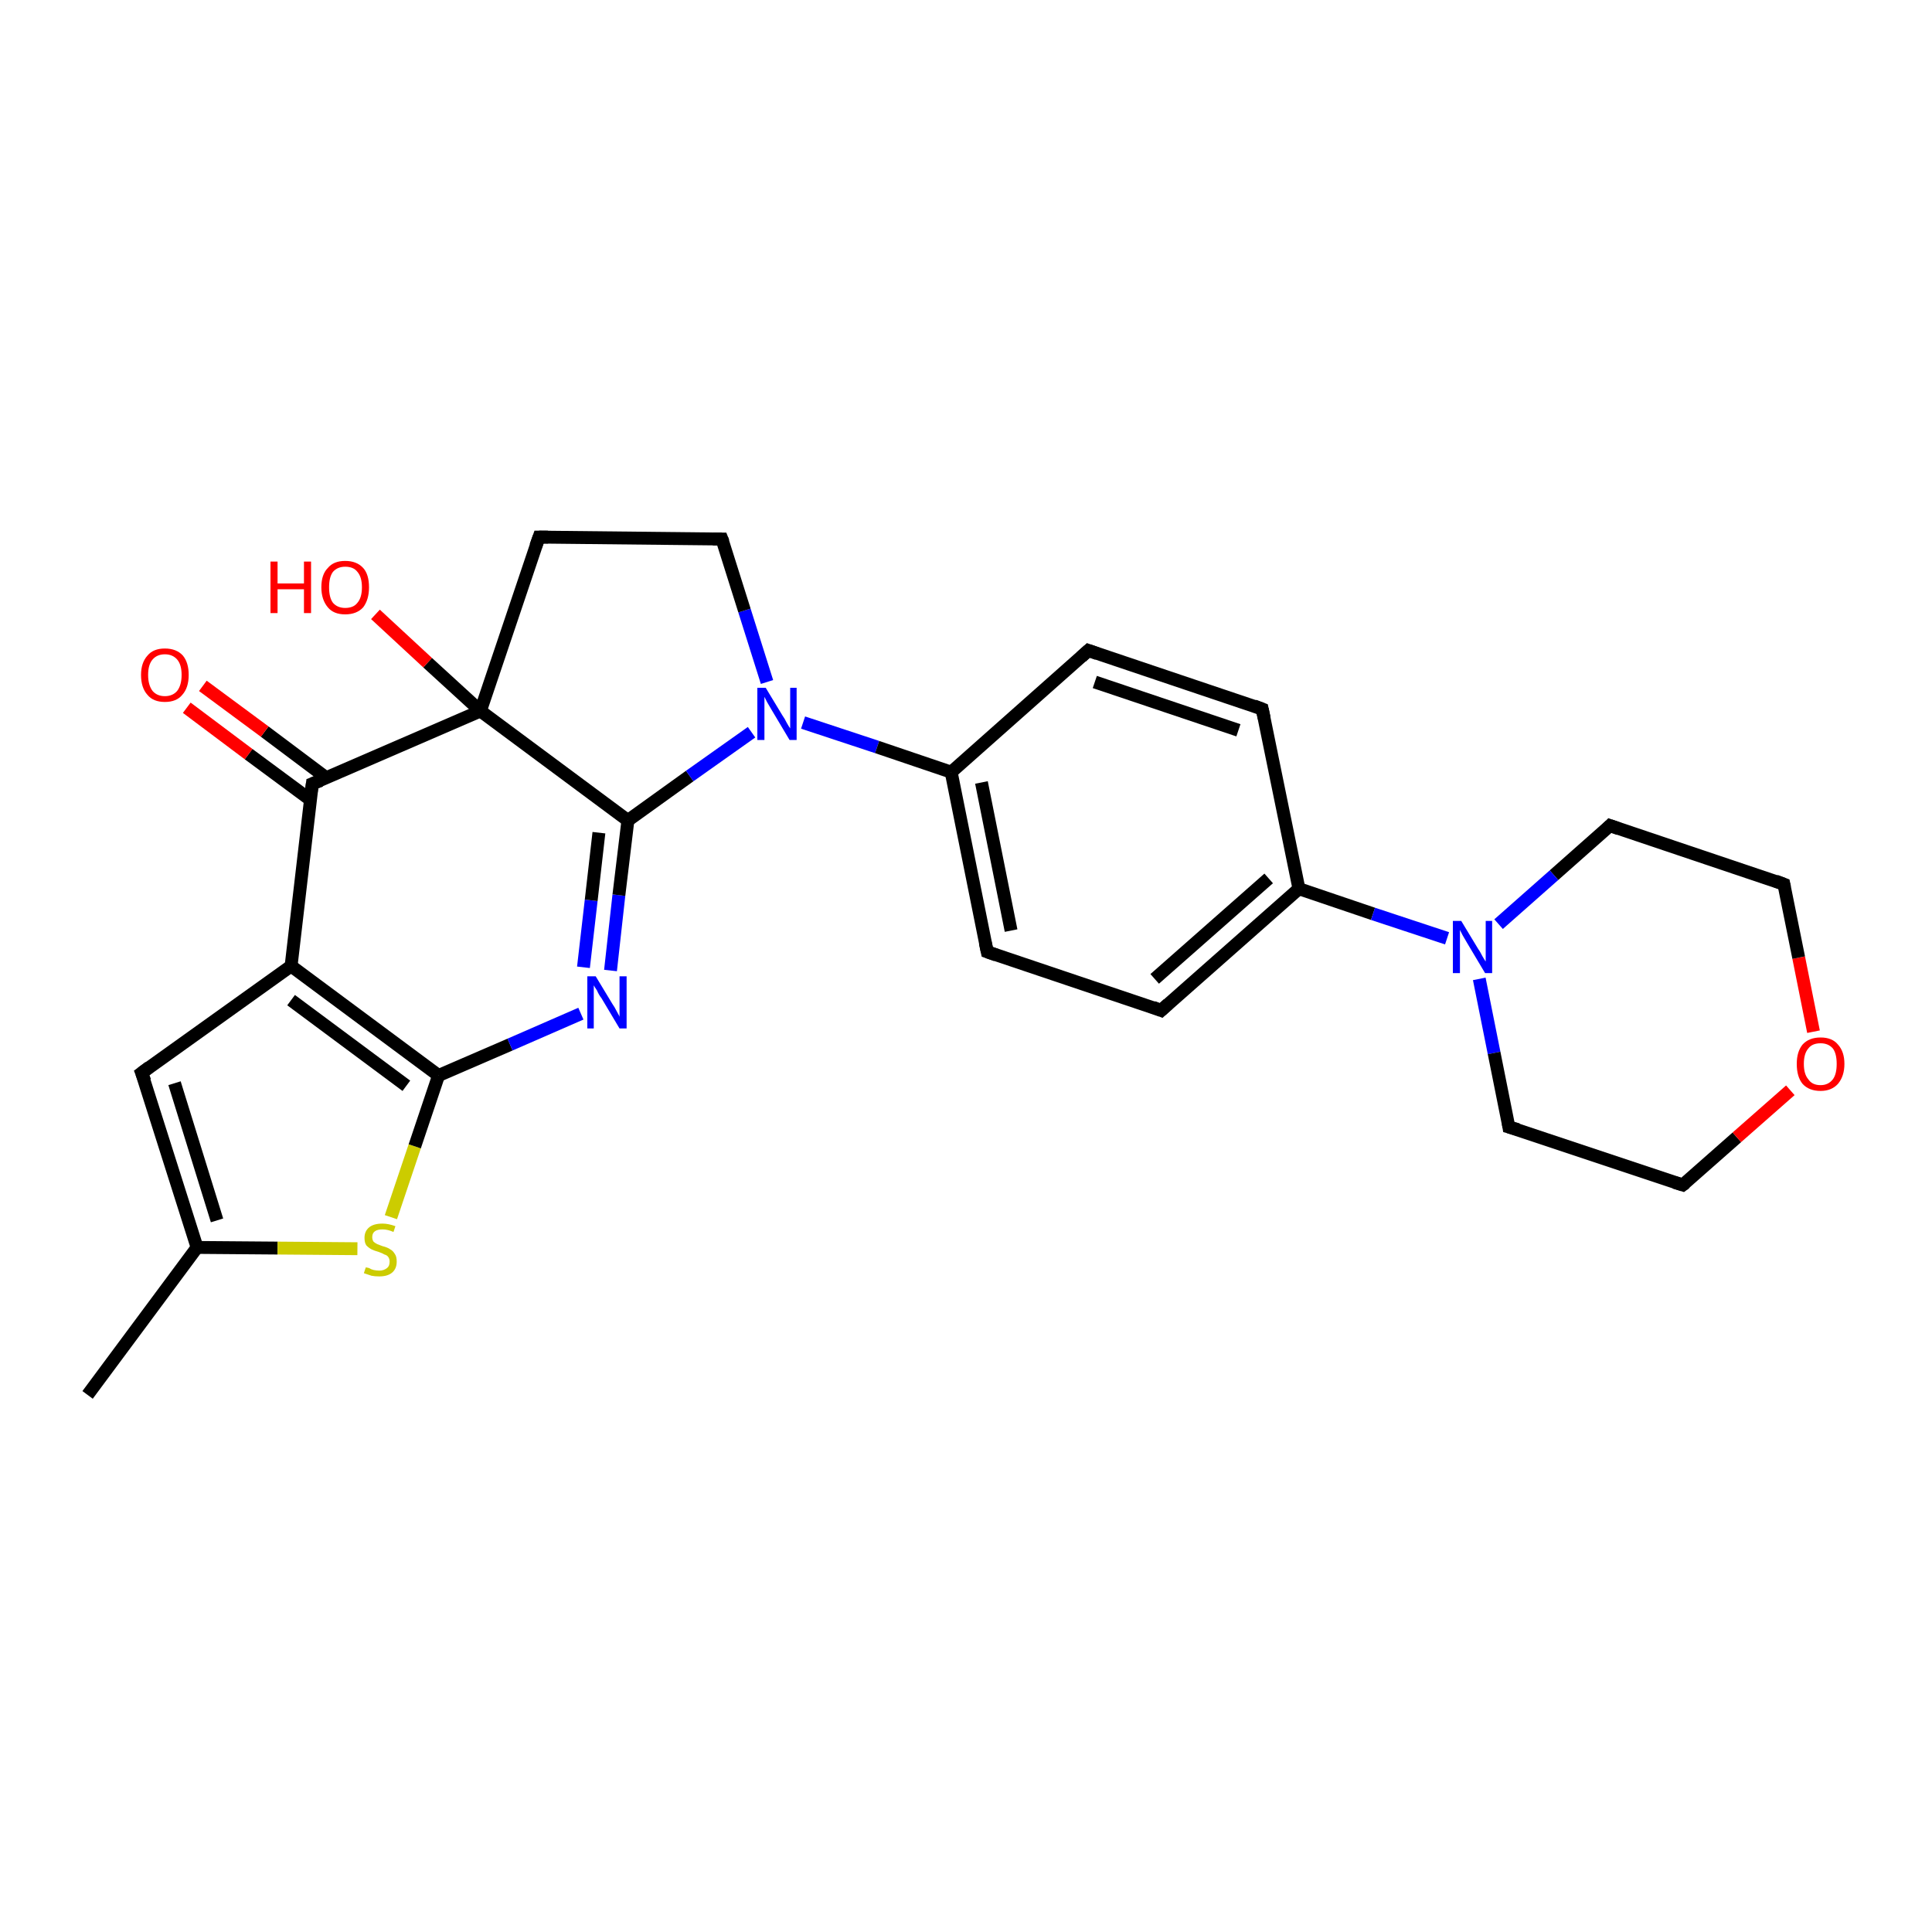<?xml version='1.0' encoding='iso-8859-1'?>
<svg version='1.1' baseProfile='full'
              xmlns='http://www.w3.org/2000/svg'
                      xmlns:rdkit='http://www.rdkit.org/xml'
                      xmlns:xlink='http://www.w3.org/1999/xlink'
                  xml:space='preserve'
width='300px' height='300px' viewBox='0 0 300 300'>
<!-- END OF HEADER -->
<rect style='opacity:1.0;fill:#FFFFFF;stroke:none' width='300.0' height='300.0' x='0.0' y='0.0'> </rect>
<path class='bond-0 atom-0 atom-1' d='M 13.6,216.6 L 30.6,193.7' style='fill:none;fill-rule:evenodd;stroke:#000000;stroke-width:2.0px;stroke-linecap:butt;stroke-linejoin:miter;stroke-opacity:1' />
<path class='bond-1 atom-1 atom-2' d='M 30.6,193.7 L 43.1,193.8' style='fill:none;fill-rule:evenodd;stroke:#000000;stroke-width:2.0px;stroke-linecap:butt;stroke-linejoin:miter;stroke-opacity:1' />
<path class='bond-1 atom-1 atom-2' d='M 43.1,193.8 L 55.5,193.9' style='fill:none;fill-rule:evenodd;stroke:#CCCC00;stroke-width:2.0px;stroke-linecap:butt;stroke-linejoin:miter;stroke-opacity:1' />
<path class='bond-2 atom-2 atom-3' d='M 60.7,189.0 L 64.4,178.0' style='fill:none;fill-rule:evenodd;stroke:#CCCC00;stroke-width:2.0px;stroke-linecap:butt;stroke-linejoin:miter;stroke-opacity:1' />
<path class='bond-2 atom-2 atom-3' d='M 64.4,178.0 L 68.1,167.0' style='fill:none;fill-rule:evenodd;stroke:#000000;stroke-width:2.0px;stroke-linecap:butt;stroke-linejoin:miter;stroke-opacity:1' />
<path class='bond-3 atom-3 atom-4' d='M 68.1,167.0 L 79.2,162.2' style='fill:none;fill-rule:evenodd;stroke:#000000;stroke-width:2.0px;stroke-linecap:butt;stroke-linejoin:miter;stroke-opacity:1' />
<path class='bond-3 atom-3 atom-4' d='M 79.2,162.2 L 90.2,157.4' style='fill:none;fill-rule:evenodd;stroke:#0000FF;stroke-width:2.0px;stroke-linecap:butt;stroke-linejoin:miter;stroke-opacity:1' />
<path class='bond-4 atom-4 atom-5' d='M 94.8,150.7 L 96.1,139.0' style='fill:none;fill-rule:evenodd;stroke:#0000FF;stroke-width:2.0px;stroke-linecap:butt;stroke-linejoin:miter;stroke-opacity:1' />
<path class='bond-4 atom-4 atom-5' d='M 96.1,139.0 L 97.5,127.4' style='fill:none;fill-rule:evenodd;stroke:#000000;stroke-width:2.0px;stroke-linecap:butt;stroke-linejoin:miter;stroke-opacity:1' />
<path class='bond-4 atom-4 atom-5' d='M 90.6,150.2 L 91.8,139.8' style='fill:none;fill-rule:evenodd;stroke:#0000FF;stroke-width:2.0px;stroke-linecap:butt;stroke-linejoin:miter;stroke-opacity:1' />
<path class='bond-4 atom-4 atom-5' d='M 91.8,139.8 L 93.0,129.3' style='fill:none;fill-rule:evenodd;stroke:#000000;stroke-width:2.0px;stroke-linecap:butt;stroke-linejoin:miter;stroke-opacity:1' />
<path class='bond-5 atom-5 atom-6' d='M 97.5,127.4 L 107.1,120.5' style='fill:none;fill-rule:evenodd;stroke:#000000;stroke-width:2.0px;stroke-linecap:butt;stroke-linejoin:miter;stroke-opacity:1' />
<path class='bond-5 atom-5 atom-6' d='M 107.1,120.5 L 116.7,113.7' style='fill:none;fill-rule:evenodd;stroke:#0000FF;stroke-width:2.0px;stroke-linecap:butt;stroke-linejoin:miter;stroke-opacity:1' />
<path class='bond-6 atom-6 atom-7' d='M 119.1,105.9 L 115.6,94.8' style='fill:none;fill-rule:evenodd;stroke:#0000FF;stroke-width:2.0px;stroke-linecap:butt;stroke-linejoin:miter;stroke-opacity:1' />
<path class='bond-6 atom-6 atom-7' d='M 115.6,94.8 L 112.1,83.7' style='fill:none;fill-rule:evenodd;stroke:#000000;stroke-width:2.0px;stroke-linecap:butt;stroke-linejoin:miter;stroke-opacity:1' />
<path class='bond-7 atom-7 atom-8' d='M 112.1,83.7 L 83.7,83.4' style='fill:none;fill-rule:evenodd;stroke:#000000;stroke-width:2.0px;stroke-linecap:butt;stroke-linejoin:miter;stroke-opacity:1' />
<path class='bond-8 atom-8 atom-9' d='M 83.7,83.4 L 74.6,110.4' style='fill:none;fill-rule:evenodd;stroke:#000000;stroke-width:2.0px;stroke-linecap:butt;stroke-linejoin:miter;stroke-opacity:1' />
<path class='bond-9 atom-9 atom-10' d='M 74.6,110.4 L 66.4,102.9' style='fill:none;fill-rule:evenodd;stroke:#000000;stroke-width:2.0px;stroke-linecap:butt;stroke-linejoin:miter;stroke-opacity:1' />
<path class='bond-9 atom-9 atom-10' d='M 66.4,102.9 L 58.3,95.4' style='fill:none;fill-rule:evenodd;stroke:#FF0000;stroke-width:2.0px;stroke-linecap:butt;stroke-linejoin:miter;stroke-opacity:1' />
<path class='bond-10 atom-9 atom-11' d='M 74.6,110.4 L 48.5,121.7' style='fill:none;fill-rule:evenodd;stroke:#000000;stroke-width:2.0px;stroke-linecap:butt;stroke-linejoin:miter;stroke-opacity:1' />
<path class='bond-11 atom-11 atom-12' d='M 50.7,120.8 L 41.1,113.6' style='fill:none;fill-rule:evenodd;stroke:#000000;stroke-width:2.0px;stroke-linecap:butt;stroke-linejoin:miter;stroke-opacity:1' />
<path class='bond-11 atom-11 atom-12' d='M 41.1,113.6 L 31.5,106.5' style='fill:none;fill-rule:evenodd;stroke:#FF0000;stroke-width:2.0px;stroke-linecap:butt;stroke-linejoin:miter;stroke-opacity:1' />
<path class='bond-11 atom-11 atom-12' d='M 48.2,124.2 L 38.6,117.1' style='fill:none;fill-rule:evenodd;stroke:#000000;stroke-width:2.0px;stroke-linecap:butt;stroke-linejoin:miter;stroke-opacity:1' />
<path class='bond-11 atom-11 atom-12' d='M 38.6,117.1 L 29.0,109.9' style='fill:none;fill-rule:evenodd;stroke:#FF0000;stroke-width:2.0px;stroke-linecap:butt;stroke-linejoin:miter;stroke-opacity:1' />
<path class='bond-12 atom-11 atom-13' d='M 48.5,121.7 L 45.2,150.0' style='fill:none;fill-rule:evenodd;stroke:#000000;stroke-width:2.0px;stroke-linecap:butt;stroke-linejoin:miter;stroke-opacity:1' />
<path class='bond-13 atom-13 atom-14' d='M 45.2,150.0 L 22.0,166.6' style='fill:none;fill-rule:evenodd;stroke:#000000;stroke-width:2.0px;stroke-linecap:butt;stroke-linejoin:miter;stroke-opacity:1' />
<path class='bond-14 atom-6 atom-15' d='M 124.7,112.2 L 136.2,116.0' style='fill:none;fill-rule:evenodd;stroke:#0000FF;stroke-width:2.0px;stroke-linecap:butt;stroke-linejoin:miter;stroke-opacity:1' />
<path class='bond-14 atom-6 atom-15' d='M 136.2,116.0 L 147.7,119.9' style='fill:none;fill-rule:evenodd;stroke:#000000;stroke-width:2.0px;stroke-linecap:butt;stroke-linejoin:miter;stroke-opacity:1' />
<path class='bond-15 atom-15 atom-16' d='M 147.7,119.9 L 153.3,147.8' style='fill:none;fill-rule:evenodd;stroke:#000000;stroke-width:2.0px;stroke-linecap:butt;stroke-linejoin:miter;stroke-opacity:1' />
<path class='bond-15 atom-15 atom-16' d='M 152.4,121.5 L 157.0,144.5' style='fill:none;fill-rule:evenodd;stroke:#000000;stroke-width:2.0px;stroke-linecap:butt;stroke-linejoin:miter;stroke-opacity:1' />
<path class='bond-16 atom-16 atom-17' d='M 153.3,147.8 L 180.3,156.9' style='fill:none;fill-rule:evenodd;stroke:#000000;stroke-width:2.0px;stroke-linecap:butt;stroke-linejoin:miter;stroke-opacity:1' />
<path class='bond-17 atom-17 atom-18' d='M 180.3,156.9 L 201.7,138.0' style='fill:none;fill-rule:evenodd;stroke:#000000;stroke-width:2.0px;stroke-linecap:butt;stroke-linejoin:miter;stroke-opacity:1' />
<path class='bond-17 atom-17 atom-18' d='M 179.3,152.0 L 197.0,136.4' style='fill:none;fill-rule:evenodd;stroke:#000000;stroke-width:2.0px;stroke-linecap:butt;stroke-linejoin:miter;stroke-opacity:1' />
<path class='bond-18 atom-18 atom-19' d='M 201.7,138.0 L 196.0,110.1' style='fill:none;fill-rule:evenodd;stroke:#000000;stroke-width:2.0px;stroke-linecap:butt;stroke-linejoin:miter;stroke-opacity:1' />
<path class='bond-19 atom-19 atom-20' d='M 196.0,110.1 L 169.0,101.0' style='fill:none;fill-rule:evenodd;stroke:#000000;stroke-width:2.0px;stroke-linecap:butt;stroke-linejoin:miter;stroke-opacity:1' />
<path class='bond-19 atom-19 atom-20' d='M 192.3,113.4 L 170.0,105.9' style='fill:none;fill-rule:evenodd;stroke:#000000;stroke-width:2.0px;stroke-linecap:butt;stroke-linejoin:miter;stroke-opacity:1' />
<path class='bond-20 atom-18 atom-21' d='M 201.7,138.0 L 213.2,141.9' style='fill:none;fill-rule:evenodd;stroke:#000000;stroke-width:2.0px;stroke-linecap:butt;stroke-linejoin:miter;stroke-opacity:1' />
<path class='bond-20 atom-18 atom-21' d='M 213.2,141.9 L 224.7,145.7' style='fill:none;fill-rule:evenodd;stroke:#0000FF;stroke-width:2.0px;stroke-linecap:butt;stroke-linejoin:miter;stroke-opacity:1' />
<path class='bond-21 atom-21 atom-22' d='M 229.7,152.0 L 232.0,163.5' style='fill:none;fill-rule:evenodd;stroke:#0000FF;stroke-width:2.0px;stroke-linecap:butt;stroke-linejoin:miter;stroke-opacity:1' />
<path class='bond-21 atom-21 atom-22' d='M 232.0,163.5 L 234.3,175.0' style='fill:none;fill-rule:evenodd;stroke:#000000;stroke-width:2.0px;stroke-linecap:butt;stroke-linejoin:miter;stroke-opacity:1' />
<path class='bond-22 atom-22 atom-23' d='M 234.3,175.0 L 261.3,184.0' style='fill:none;fill-rule:evenodd;stroke:#000000;stroke-width:2.0px;stroke-linecap:butt;stroke-linejoin:miter;stroke-opacity:1' />
<path class='bond-23 atom-23 atom-24' d='M 261.3,184.0 L 269.7,176.6' style='fill:none;fill-rule:evenodd;stroke:#000000;stroke-width:2.0px;stroke-linecap:butt;stroke-linejoin:miter;stroke-opacity:1' />
<path class='bond-23 atom-23 atom-24' d='M 269.7,176.6 L 278.0,169.3' style='fill:none;fill-rule:evenodd;stroke:#FF0000;stroke-width:2.0px;stroke-linecap:butt;stroke-linejoin:miter;stroke-opacity:1' />
<path class='bond-24 atom-24 atom-25' d='M 281.6,160.2 L 279.3,148.7' style='fill:none;fill-rule:evenodd;stroke:#FF0000;stroke-width:2.0px;stroke-linecap:butt;stroke-linejoin:miter;stroke-opacity:1' />
<path class='bond-24 atom-24 atom-25' d='M 279.3,148.7 L 277.0,137.3' style='fill:none;fill-rule:evenodd;stroke:#000000;stroke-width:2.0px;stroke-linecap:butt;stroke-linejoin:miter;stroke-opacity:1' />
<path class='bond-25 atom-25 atom-26' d='M 277.0,137.3 L 250.0,128.2' style='fill:none;fill-rule:evenodd;stroke:#000000;stroke-width:2.0px;stroke-linecap:butt;stroke-linejoin:miter;stroke-opacity:1' />
<path class='bond-26 atom-14 atom-1' d='M 22.0,166.6 L 30.6,193.7' style='fill:none;fill-rule:evenodd;stroke:#000000;stroke-width:2.0px;stroke-linecap:butt;stroke-linejoin:miter;stroke-opacity:1' />
<path class='bond-26 atom-14 atom-1' d='M 27.1,168.2 L 33.7,189.5' style='fill:none;fill-rule:evenodd;stroke:#000000;stroke-width:2.0px;stroke-linecap:butt;stroke-linejoin:miter;stroke-opacity:1' />
<path class='bond-27 atom-13 atom-3' d='M 45.2,150.0 L 68.1,167.0' style='fill:none;fill-rule:evenodd;stroke:#000000;stroke-width:2.0px;stroke-linecap:butt;stroke-linejoin:miter;stroke-opacity:1' />
<path class='bond-27 atom-13 atom-3' d='M 45.2,155.3 L 63.1,168.6' style='fill:none;fill-rule:evenodd;stroke:#000000;stroke-width:2.0px;stroke-linecap:butt;stroke-linejoin:miter;stroke-opacity:1' />
<path class='bond-28 atom-9 atom-5' d='M 74.6,110.4 L 97.5,127.4' style='fill:none;fill-rule:evenodd;stroke:#000000;stroke-width:2.0px;stroke-linecap:butt;stroke-linejoin:miter;stroke-opacity:1' />
<path class='bond-29 atom-20 atom-15' d='M 169.0,101.0 L 147.7,119.9' style='fill:none;fill-rule:evenodd;stroke:#000000;stroke-width:2.0px;stroke-linecap:butt;stroke-linejoin:miter;stroke-opacity:1' />
<path class='bond-30 atom-26 atom-21' d='M 250.0,128.2 L 241.3,135.9' style='fill:none;fill-rule:evenodd;stroke:#000000;stroke-width:2.0px;stroke-linecap:butt;stroke-linejoin:miter;stroke-opacity:1' />
<path class='bond-30 atom-26 atom-21' d='M 241.3,135.9 L 232.7,143.5' style='fill:none;fill-rule:evenodd;stroke:#0000FF;stroke-width:2.0px;stroke-linecap:butt;stroke-linejoin:miter;stroke-opacity:1' />
<path d='M 112.3,84.2 L 112.1,83.7 L 110.7,83.7' style='fill:none;stroke:#000000;stroke-width:2.0px;stroke-linecap:butt;stroke-linejoin:miter;stroke-opacity:1;' />
<path d='M 85.1,83.4 L 83.7,83.4 L 83.2,84.8' style='fill:none;stroke:#000000;stroke-width:2.0px;stroke-linecap:butt;stroke-linejoin:miter;stroke-opacity:1;' />
<path d='M 49.8,121.2 L 48.5,121.7 L 48.3,123.2' style='fill:none;stroke:#000000;stroke-width:2.0px;stroke-linecap:butt;stroke-linejoin:miter;stroke-opacity:1;' />
<path d='M 23.2,165.7 L 22.0,166.6 L 22.5,167.9' style='fill:none;stroke:#000000;stroke-width:2.0px;stroke-linecap:butt;stroke-linejoin:miter;stroke-opacity:1;' />
<path d='M 153.0,146.4 L 153.3,147.8 L 154.7,148.3' style='fill:none;stroke:#000000;stroke-width:2.0px;stroke-linecap:butt;stroke-linejoin:miter;stroke-opacity:1;' />
<path d='M 179.0,156.4 L 180.3,156.9 L 181.4,155.9' style='fill:none;stroke:#000000;stroke-width:2.0px;stroke-linecap:butt;stroke-linejoin:miter;stroke-opacity:1;' />
<path d='M 196.3,111.5 L 196.0,110.1 L 194.7,109.6' style='fill:none;stroke:#000000;stroke-width:2.0px;stroke-linecap:butt;stroke-linejoin:miter;stroke-opacity:1;' />
<path d='M 170.4,101.5 L 169.0,101.0 L 167.9,102.0' style='fill:none;stroke:#000000;stroke-width:2.0px;stroke-linecap:butt;stroke-linejoin:miter;stroke-opacity:1;' />
<path d='M 234.2,174.4 L 234.3,175.0 L 235.7,175.4' style='fill:none;stroke:#000000;stroke-width:2.0px;stroke-linecap:butt;stroke-linejoin:miter;stroke-opacity:1;' />
<path d='M 260.0,183.6 L 261.3,184.0 L 261.7,183.7' style='fill:none;stroke:#000000;stroke-width:2.0px;stroke-linecap:butt;stroke-linejoin:miter;stroke-opacity:1;' />
<path d='M 277.1,137.8 L 277.0,137.3 L 275.7,136.8' style='fill:none;stroke:#000000;stroke-width:2.0px;stroke-linecap:butt;stroke-linejoin:miter;stroke-opacity:1;' />
<path d='M 251.4,128.7 L 250.0,128.2 L 249.6,128.6' style='fill:none;stroke:#000000;stroke-width:2.0px;stroke-linecap:butt;stroke-linejoin:miter;stroke-opacity:1;' />
<path class='atom-2' d='M 56.8 196.8
Q 56.9 196.8, 57.3 196.9
Q 57.6 197.1, 58.0 197.2
Q 58.5 197.3, 58.9 197.3
Q 59.6 197.3, 60.1 196.9
Q 60.5 196.6, 60.5 195.9
Q 60.5 195.5, 60.3 195.2
Q 60.1 194.9, 59.7 194.8
Q 59.4 194.6, 58.8 194.4
Q 58.1 194.2, 57.7 194.0
Q 57.3 193.8, 56.9 193.4
Q 56.6 193.0, 56.6 192.2
Q 56.6 191.2, 57.3 190.6
Q 58.0 190.0, 59.4 190.0
Q 60.3 190.0, 61.4 190.4
L 61.1 191.3
Q 60.2 190.9, 59.4 190.9
Q 58.6 190.9, 58.2 191.2
Q 57.8 191.5, 57.8 192.1
Q 57.8 192.5, 58.0 192.8
Q 58.2 193.0, 58.6 193.2
Q 58.9 193.3, 59.4 193.5
Q 60.2 193.7, 60.6 194.0
Q 61.0 194.2, 61.3 194.7
Q 61.6 195.1, 61.6 195.9
Q 61.6 197.0, 60.9 197.6
Q 60.2 198.2, 58.9 198.2
Q 58.2 198.2, 57.7 198.1
Q 57.1 197.9, 56.5 197.7
L 56.8 196.8
' fill='#CCCC00'/>
<path class='atom-4' d='M 92.5 151.6
L 95.1 155.9
Q 95.4 156.3, 95.8 157.1
Q 96.2 157.8, 96.2 157.9
L 96.2 151.6
L 97.3 151.6
L 97.3 159.7
L 96.2 159.7
L 93.4 155.0
Q 93.0 154.5, 92.7 153.8
Q 92.3 153.2, 92.2 153.0
L 92.2 159.7
L 91.2 159.7
L 91.2 151.6
L 92.5 151.6
' fill='#0000FF'/>
<path class='atom-6' d='M 118.9 106.8
L 121.5 111.1
Q 121.8 111.5, 122.2 112.3
Q 122.6 113.0, 122.7 113.1
L 122.7 106.8
L 123.7 106.8
L 123.7 114.9
L 122.6 114.9
L 119.8 110.2
Q 119.5 109.7, 119.1 109.0
Q 118.8 108.4, 118.7 108.2
L 118.7 114.9
L 117.6 114.9
L 117.6 106.8
L 118.9 106.8
' fill='#0000FF'/>
<path class='atom-10' d='M 42.0 87.2
L 43.1 87.2
L 43.1 90.6
L 47.2 90.6
L 47.2 87.2
L 48.3 87.2
L 48.3 95.2
L 47.2 95.2
L 47.2 91.5
L 43.1 91.5
L 43.1 95.2
L 42.0 95.2
L 42.0 87.2
' fill='#FF0000'/>
<path class='atom-10' d='M 49.9 91.2
Q 49.9 89.2, 50.9 88.2
Q 51.8 87.1, 53.6 87.1
Q 55.4 87.1, 56.4 88.2
Q 57.3 89.2, 57.3 91.2
Q 57.3 93.1, 56.4 94.3
Q 55.4 95.4, 53.6 95.4
Q 51.8 95.4, 50.9 94.3
Q 49.9 93.1, 49.9 91.2
M 53.6 94.4
Q 54.9 94.4, 55.5 93.6
Q 56.2 92.8, 56.2 91.2
Q 56.2 89.6, 55.5 88.8
Q 54.9 88.0, 53.6 88.0
Q 52.4 88.0, 51.7 88.8
Q 51.1 89.6, 51.1 91.2
Q 51.1 92.8, 51.7 93.6
Q 52.4 94.4, 53.6 94.4
' fill='#FF0000'/>
<path class='atom-12' d='M 21.9 104.8
Q 21.9 102.9, 22.9 101.8
Q 23.8 100.7, 25.6 100.7
Q 27.4 100.7, 28.4 101.8
Q 29.3 102.9, 29.3 104.8
Q 29.3 106.8, 28.3 107.9
Q 27.4 109.0, 25.6 109.0
Q 23.8 109.0, 22.9 107.9
Q 21.9 106.8, 21.9 104.8
M 25.6 108.1
Q 26.8 108.1, 27.5 107.3
Q 28.2 106.4, 28.2 104.8
Q 28.2 103.2, 27.5 102.4
Q 26.8 101.6, 25.6 101.6
Q 24.4 101.6, 23.7 102.4
Q 23.0 103.2, 23.0 104.8
Q 23.0 106.4, 23.7 107.3
Q 24.4 108.1, 25.6 108.1
' fill='#FF0000'/>
<path class='atom-21' d='M 226.9 143.0
L 229.5 147.3
Q 229.8 147.7, 230.2 148.5
Q 230.6 149.2, 230.7 149.3
L 230.7 143.0
L 231.7 143.0
L 231.7 151.1
L 230.6 151.1
L 227.8 146.4
Q 227.5 145.9, 227.1 145.2
Q 226.8 144.6, 226.7 144.4
L 226.7 151.1
L 225.6 151.1
L 225.6 143.0
L 226.9 143.0
' fill='#0000FF'/>
<path class='atom-24' d='M 279.0 165.2
Q 279.0 163.3, 279.9 162.2
Q 280.9 161.1, 282.7 161.1
Q 284.5 161.1, 285.4 162.2
Q 286.4 163.3, 286.4 165.2
Q 286.4 167.1, 285.4 168.3
Q 284.4 169.4, 282.7 169.4
Q 280.9 169.4, 279.9 168.3
Q 279.0 167.2, 279.0 165.2
M 282.7 168.5
Q 283.9 168.5, 284.6 167.6
Q 285.2 166.8, 285.2 165.2
Q 285.2 163.6, 284.6 162.8
Q 283.9 162.0, 282.7 162.0
Q 281.4 162.0, 280.8 162.8
Q 280.1 163.6, 280.1 165.2
Q 280.1 166.8, 280.8 167.6
Q 281.4 168.5, 282.7 168.5
' fill='#FF0000'/>
</svg>
